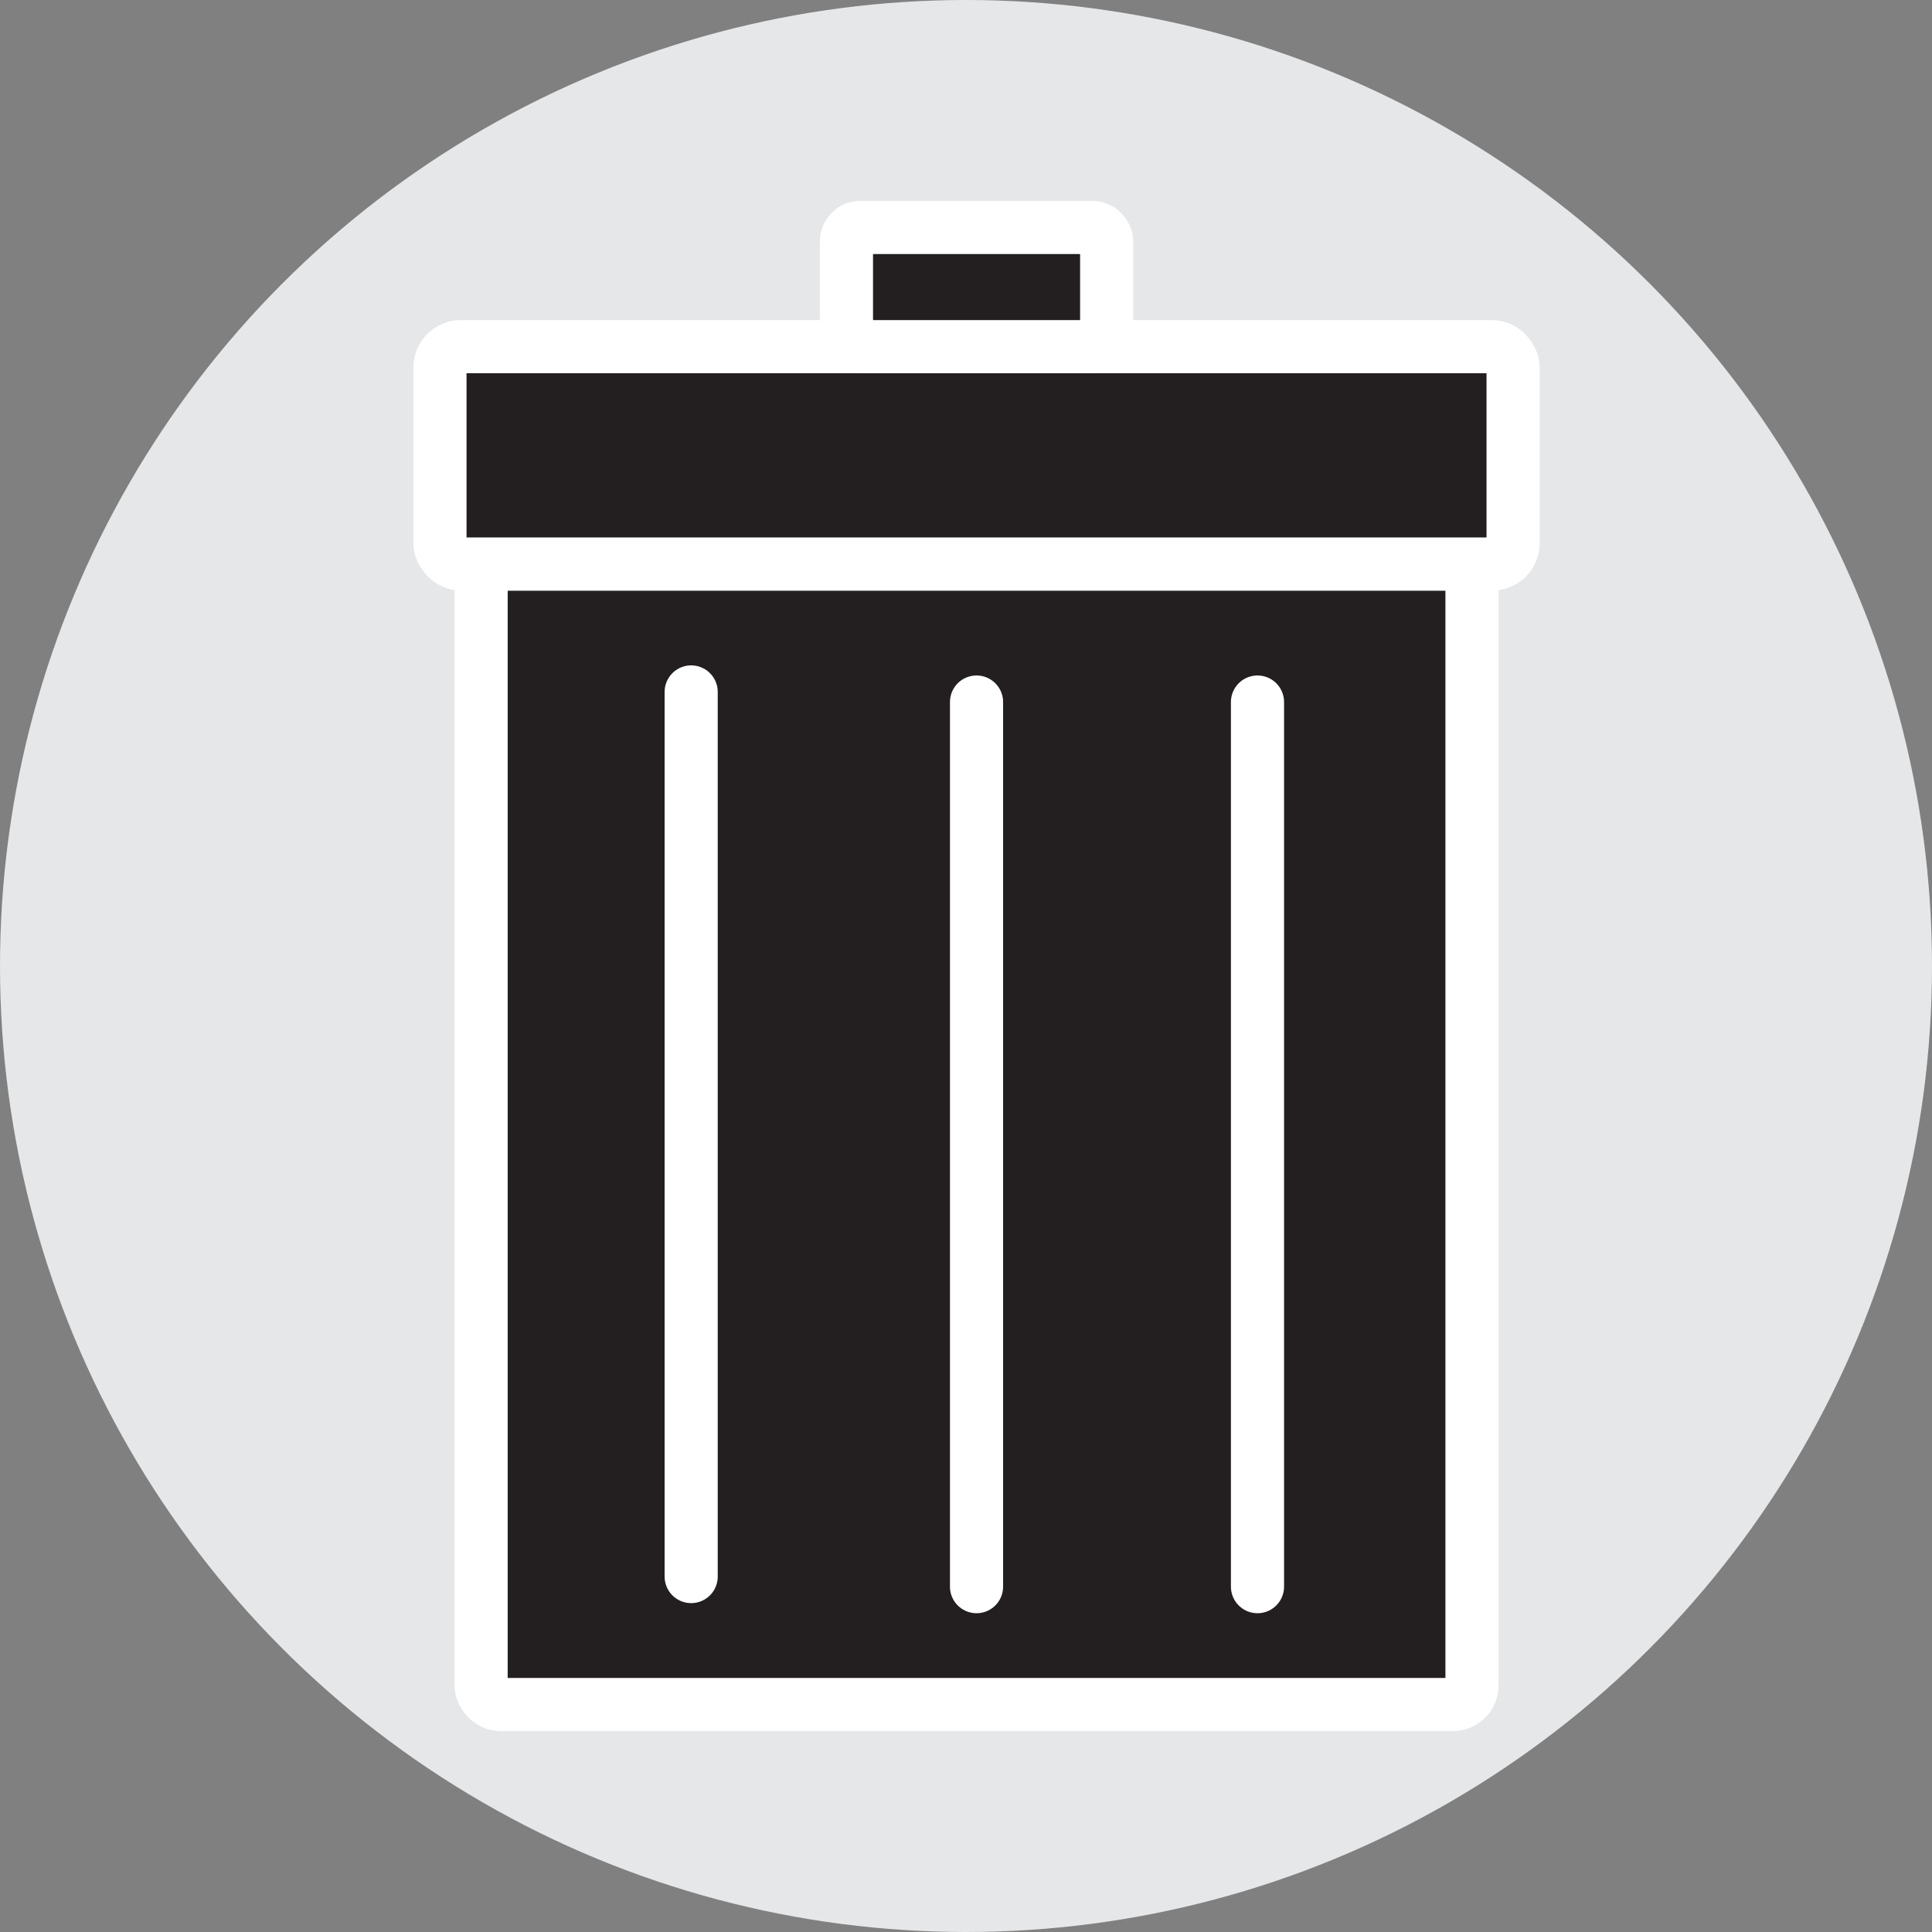 <?xml version="1.0" encoding="UTF-8"?>
<svg id="Layer_1" data-name="Layer 1" xmlns="http://www.w3.org/2000/svg" viewBox="0 0 400 400">
  <rect x="0" y="0" width="400" height="400" fill="#808080" stroke="none"/>
  <defs>
    <style>
      .cls-1 {
        fill: #e6e7e8;
        stroke-width: 0px;
      }

      .cls-2 {
        fill: #231f20;
        stroke: #fff;
        stroke-linecap: round;
        stroke-miterlimit: 10;
        stroke-width: 11px;
      }
    </style>
  </defs>
  <circle class="cls-1" cx="200" cy="200" r="200"/>
  <rect class="cls-2" x="99.61" y="116.78" width="205.15" height="236.12" rx="3.95" ry="3.95"/>
  <rect class="cls-2" x="91.09" y="71.77" width="222.18" height="45" rx="4.31" ry="4.31"/>
  <rect class="cls-2" x="175.25" y="47.1" width="53.87" height="24.67" rx="2.86" ry="2.86"/>
  <line class="cls-2" x1="143.1" y1="143.26" x2="143.1" y2="326.41"/>
  <line class="cls-2" x1="202.18" y1="145.35" x2="202.18" y2="328.5"/>
  <line class="cls-2" x1="260.35" y1="145.35" x2="260.35" y2="328.5"/>
</svg>